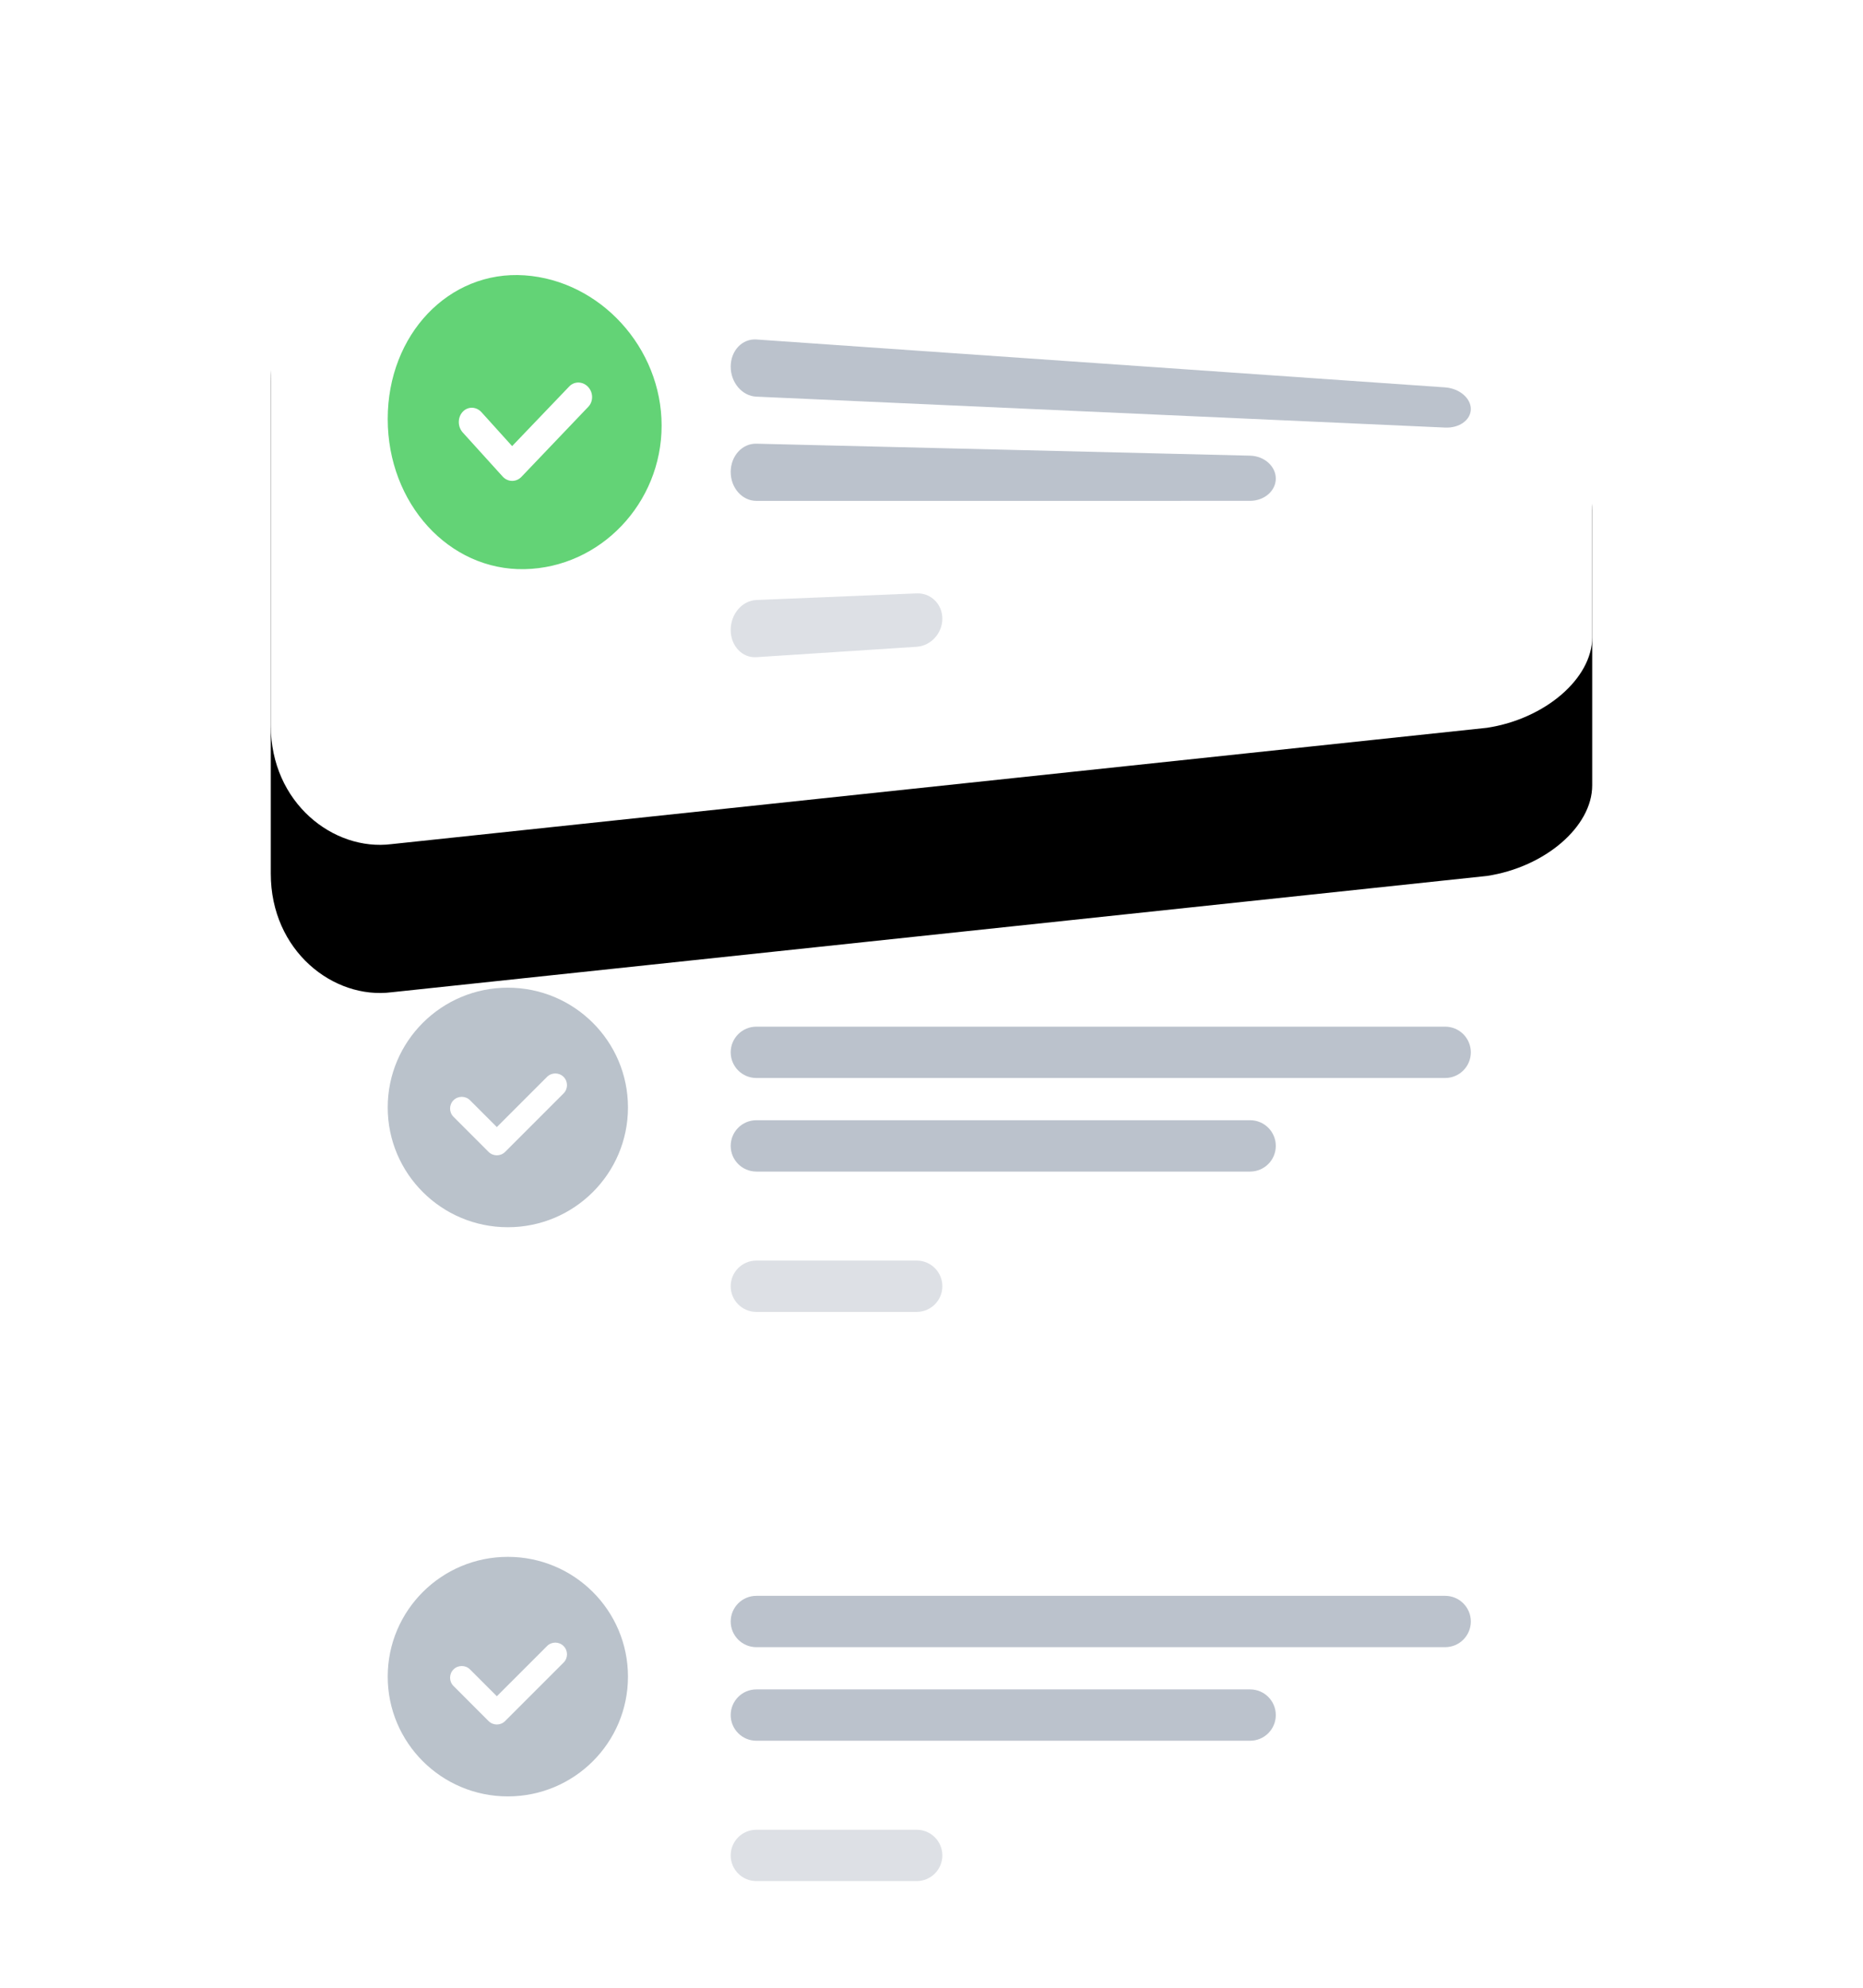 <?xml version="1.0" encoding="UTF-8"?>
<svg width="239px" height="255px" viewBox="0 0 239 255" version="1.1" xmlns="http://www.w3.org/2000/svg" xmlns:xlink="http://www.w3.org/1999/xlink">
    <!-- Generator: Sketch 59.1 (86144) - https://sketch.com -->
    <title>Artwork</title>
    <desc>Created with Sketch.</desc>
    <defs>
        <path d="M14.5,1.085 L156.021,21.172 C163.477,22.313 169.521,27.523 169.521,32.801 L169.521,68.06 C169.521,73.338 163.477,78.541 156.021,79.672 L15.5,94.589 C8.044,95.541 0,89.283 0,79.386 L0,16.272 C0,6.375 7.044,0.124 14.5,1.085 Z" id="path-1"></path>
        <filter x="-36.6%" y="-45.9%" width="173.1%" height="232.3%" filterUnits="objectBoundingBox" id="filter-2">
            <feOffset dx="0" dy="19" in="SourceAlpha" result="shadowOffsetOuter1"></feOffset>
            <feGaussianBlur stdDeviation="17.5" in="shadowOffsetOuter1" result="shadowBlurOuter1"></feGaussianBlur>
            <feColorMatrix values="0 0 0 0 0.227   0 0 0 0 0.437   0 0 0 0 0.688  0 0 0 0.189 0" type="matrix" in="shadowBlurOuter1"></feColorMatrix>
        </filter>
    </defs>
    <g id="Empty-States" stroke="none" stroke-width="1" fill="none" fill-rule="evenodd">
        <g id="7.1_No-Tasks" transform="translate(-68, -97)">
            <g id="Artwork" transform="translate(102, 110)">
                <g id="3" transform="translate(0.739, 178.67)">
                    <path d="M13.5,0 L156.021,0 C163.477,-1.36961635e-15 169.521,6.044 169.521,13.5 L169.521,49.3 C169.521,56.756 163.477,62.8 156.021,62.8 L13.5,62.8 C6.044,62.8 6.7142381e-16,56.756 0,49.3 L0,13.5 C-9.13077564e-16,6.044 6.044,1.36961635e-15 13.5,0 Z" id="Rectangle-18" fill="#FFFFFF"></path>
                    <path d="M62.292,13 L150.658,13 C152.476,13 153.95,14.474 153.95,16.292 C153.95,18.11 152.476,19.583 150.658,19.583 L62.292,19.583 C60.474,19.583 59,18.11 59,16.292 C59,14.474 60.474,13 62.292,13 Z" id="Rectangle" fill="#1B3554" opacity="0.3"></path>
                    <path d="M62.292,25 L125.638,25 C127.456,25 128.93,26.474 128.93,28.292 C128.93,30.11 127.456,31.583 125.638,31.583 L62.292,31.583 C60.474,31.583 59,30.11 59,28.292 C59,26.474 60.474,25 62.292,25 Z" id="Rectangle-Copy" fill="#1B3554" opacity="0.3"></path>
                    <path d="M62.292,43 L82.861,43 C84.679,43 86.153,44.474 86.153,46.292 C86.153,48.11 84.679,49.583 82.861,49.583 L62.292,49.583 C60.474,49.583 59,48.11 59,46.292 C59,44.474 60.474,43 62.292,43 Z" id="Rectangle-Copy-2" fill="#1B3554" opacity="0.15"></path>
                    <ellipse id="Oval-8" fill="#BAC2CB" cx="30.411" cy="23.361" rx="15.411" ry="15.361"></ellipse>
                    <path d="M27.939,29.061 C28.233,29.354 28.616,29.5 29,29.5 C29.384,29.5 29.767,29.354 30.06,29.061 L37.561,21.56 C38.146,20.975 38.146,20.025 37.561,19.439 C36.975,18.854 36.025,18.854 35.44,19.439 L29,25.878 L25.56,22.439 C24.975,21.854 24.025,21.854 23.439,22.439 C22.854,23.025 22.854,23.975 23.439,24.56 L27.939,29.061 Z" id="Shape" fill="#FFFFFF" fill-rule="nonzero"></path>
                </g>
                <g id="2" transform="translate(0.739, 105.672)">
                    <path d="M13.5,0 L156.021,0 C163.477,-1.36961635e-15 169.521,6.044 169.521,13.5 L169.521,49.3 C169.521,56.756 163.477,62.8 156.021,62.8 L13.5,62.8 C6.044,62.8 6.7142381e-16,56.756 0,49.3 L0,13.5 C-9.13077564e-16,6.044 6.044,1.36961635e-15 13.5,0 Z" id="Rectangle-18" fill="#FFFFFF"></path>
                    <path d="M62.292,13 L150.658,13 C152.476,13 153.95,14.474 153.95,16.292 C153.95,18.11 152.476,19.583 150.658,19.583 L62.292,19.583 C60.474,19.583 59,18.11 59,16.292 C59,14.474 60.474,13 62.292,13 Z" id="Rectangle" fill="#1B3554" opacity="0.3"></path>
                    <path d="M62.292,25 L125.638,25 C127.456,25 128.93,26.474 128.93,28.292 C128.93,30.11 127.456,31.583 125.638,31.583 L62.292,31.583 C60.474,31.583 59,30.11 59,28.292 C59,26.474 60.474,25 62.292,25 Z" id="Rectangle-Copy" fill="#1B3554" opacity="0.3"></path>
                    <path d="M62.292,43 L82.861,43 C84.679,43 86.153,44.474 86.153,46.292 C86.153,48.11 84.679,49.583 82.861,49.583 L62.292,49.583 C60.474,49.583 59,48.11 59,46.292 C59,44.474 60.474,43 62.292,43 Z" id="Rectangle-Copy-2" fill="#1B3554" opacity="0.15"></path>
                    <ellipse id="Oval-8" fill="#BAC2CB" cx="30.411" cy="23.361" rx="15.411" ry="15.361"></ellipse>
                    <path d="M27.939,29.061 C28.233,29.354 28.616,29.5 29,29.5 C29.384,29.5 29.767,29.354 30.06,29.061 L37.561,21.56 C38.146,20.975 38.146,20.025 37.561,19.439 C36.975,18.854 36.025,18.854 35.44,19.439 L29,25.878 L25.56,22.439 C24.975,21.854 24.025,21.854 23.439,22.439 C22.854,23.025 22.854,23.975 23.439,24.56 L27.939,29.061 Z" id="Shape" fill="#FFFFFF" fill-rule="nonzero"></path>
                </g>
                <g id="1" transform="translate(0.739, 0.67)">
                    <g id="Rectangle-18">
                        <use fill="black" fill-opacity="1" filter="url(#filter-2)" xlink:href="#path-1"></use>
                        <use fill="#FFFFFF" fill-rule="evenodd" xlink:href="#path-1"></use>
                    </g>
                    <path d="M62.292,29.869 L150.658,36.013 C152.476,36.146 153.95,37.388 153.95,38.788 C153.95,40.187 152.476,41.252 150.658,41.167 L62.292,37.201 C60.474,37.124 59,35.402 59,33.356 C59,31.31 60.474,29.749 62.292,29.869 Z" id="Rectangle" fill="#1B3554" opacity="0.3"></path>
                    <path d="M62.292,43.234 L125.638,44.77 C127.456,44.816 128.93,46.131 128.93,47.708 C128.93,49.284 127.456,50.562 125.638,50.563 L62.292,50.567 C60.474,50.567 59,48.908 59,46.862 C59,44.816 60.474,43.192 62.292,43.234 Z" id="Rectangle-Copy" fill="#1B3554" opacity="0.3"></path>
                    <path d="M62.292,63.283 L82.861,62.435 C84.679,62.359 86.153,63.812 86.153,65.68 C86.153,67.549 84.679,69.16 82.861,69.28 L62.292,70.615 C60.474,70.732 59,69.167 59,67.121 C59,65.075 60.474,63.357 62.292,63.283 Z" id="Rectangle-Copy-2" fill="#1B3554" opacity="0.15"></path>
                    <path d="M32.569,59.325 C42.272,59.12 50.138,50.876 50.138,40.912 C50.138,30.948 42.272,22.318 32.569,21.643 C22.866,20.976 15,29.227 15,40.065 C15,50.903 22.866,59.527 32.569,59.325 Z" id="Oval-8" fill="#63D376"></path>
                    <path d="M29.751,47.454 C30.085,47.818 30.522,48.001 30.96,48.004 C31.398,48.007 31.835,47.83 32.169,47.472 L40.719,38.516 C41.387,37.833 41.387,36.693 40.719,35.966 C40.052,35.236 38.969,35.195 38.301,35.879 L30.96,43.545 L27.039,39.206 C26.371,38.459 25.289,38.428 24.621,39.142 C23.953,39.857 23.953,41.046 24.621,41.792 L29.751,47.454 Z" id="Shape" fill="#FFFFFF" fill-rule="nonzero"></path>
                </g>
            </g>
        </g>
    </g>
</svg>